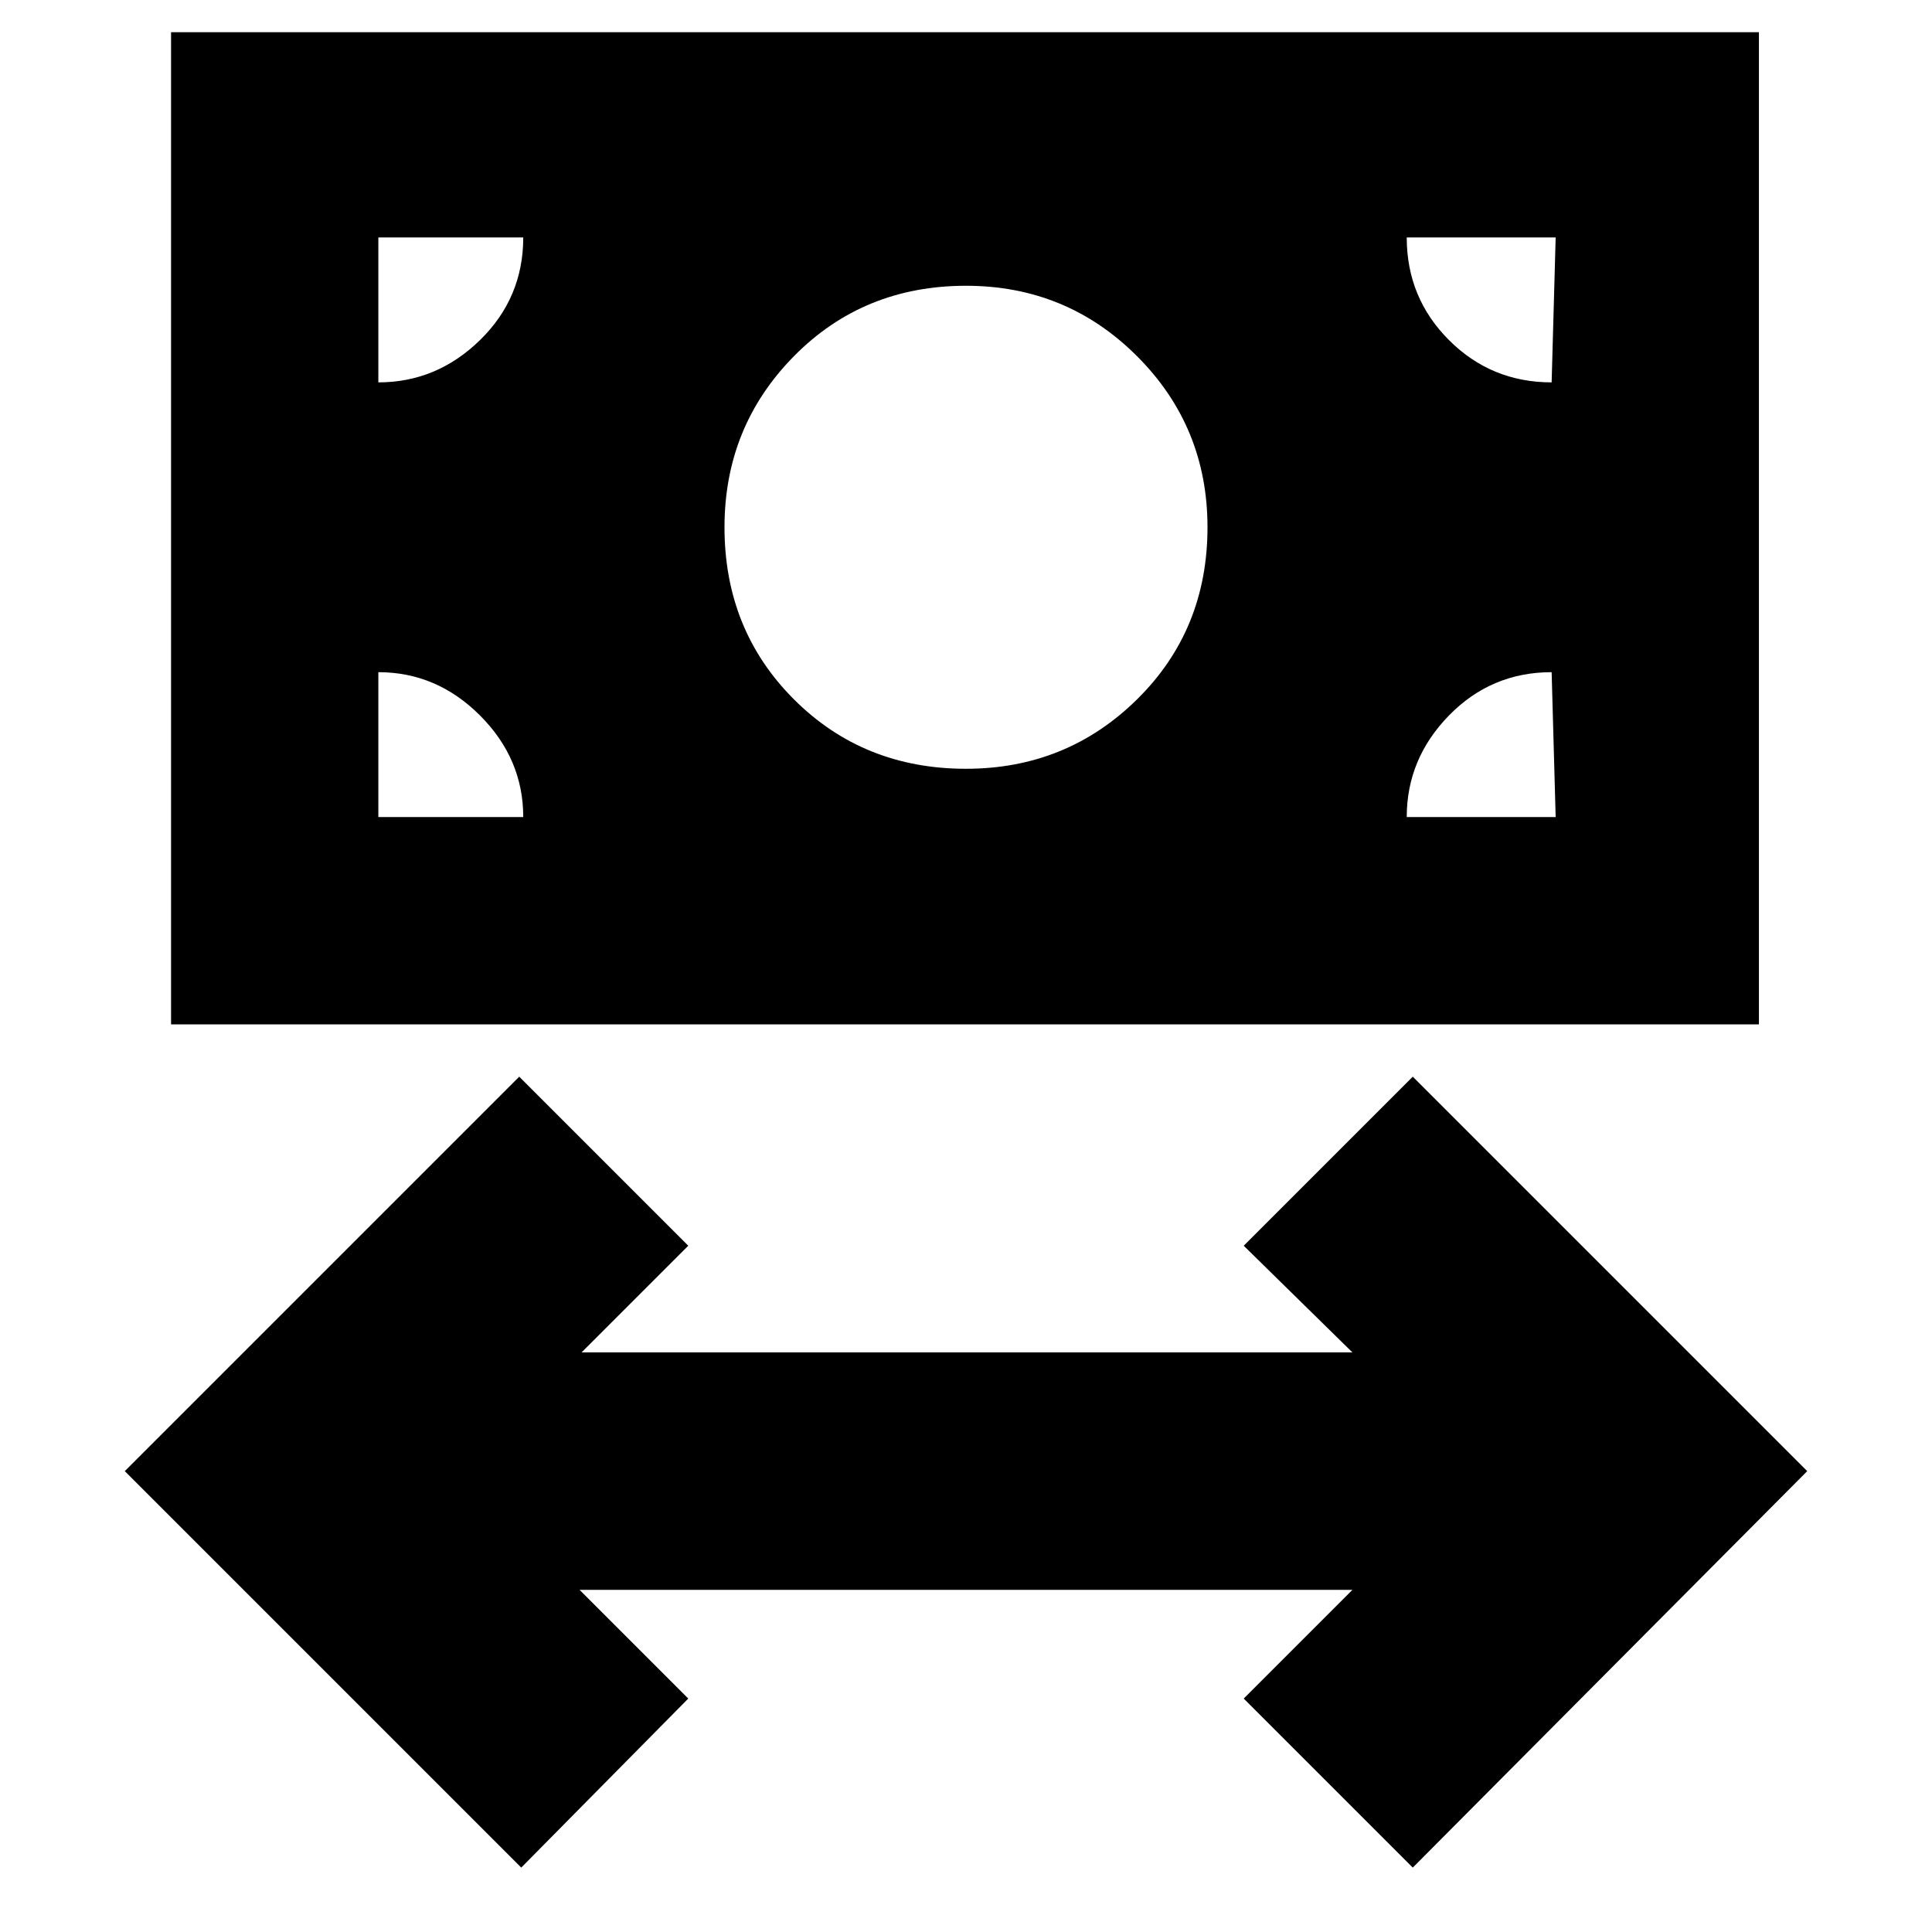 <svg xmlns="http://www.w3.org/2000/svg" height="20" viewBox="0 -960 960 960" width="20"><path d="M259-32 62-229l196-196 84 84-53 53h383l-54-53 84-84 196 196L702-32l-84-84 54-54H288l54 54-83 84ZM85-451v-493h789v493H85Zm395-127q50 0 85-34.5t35-85.5q0-50-35-85t-85-35q-51 0-85.5 35T360-698q0 51 34.5 85.5T480-578Zm-292 24h72q0-29-21.5-50.5T188-626v72Zm511 0h74l-2-72q-30 0-51 21.5T699-554Zm72-216 2-72h-74q0 30 21 51t51 21Zm-583 0q29 0 50.5-21t21.5-51h-72v72Z"/></svg>